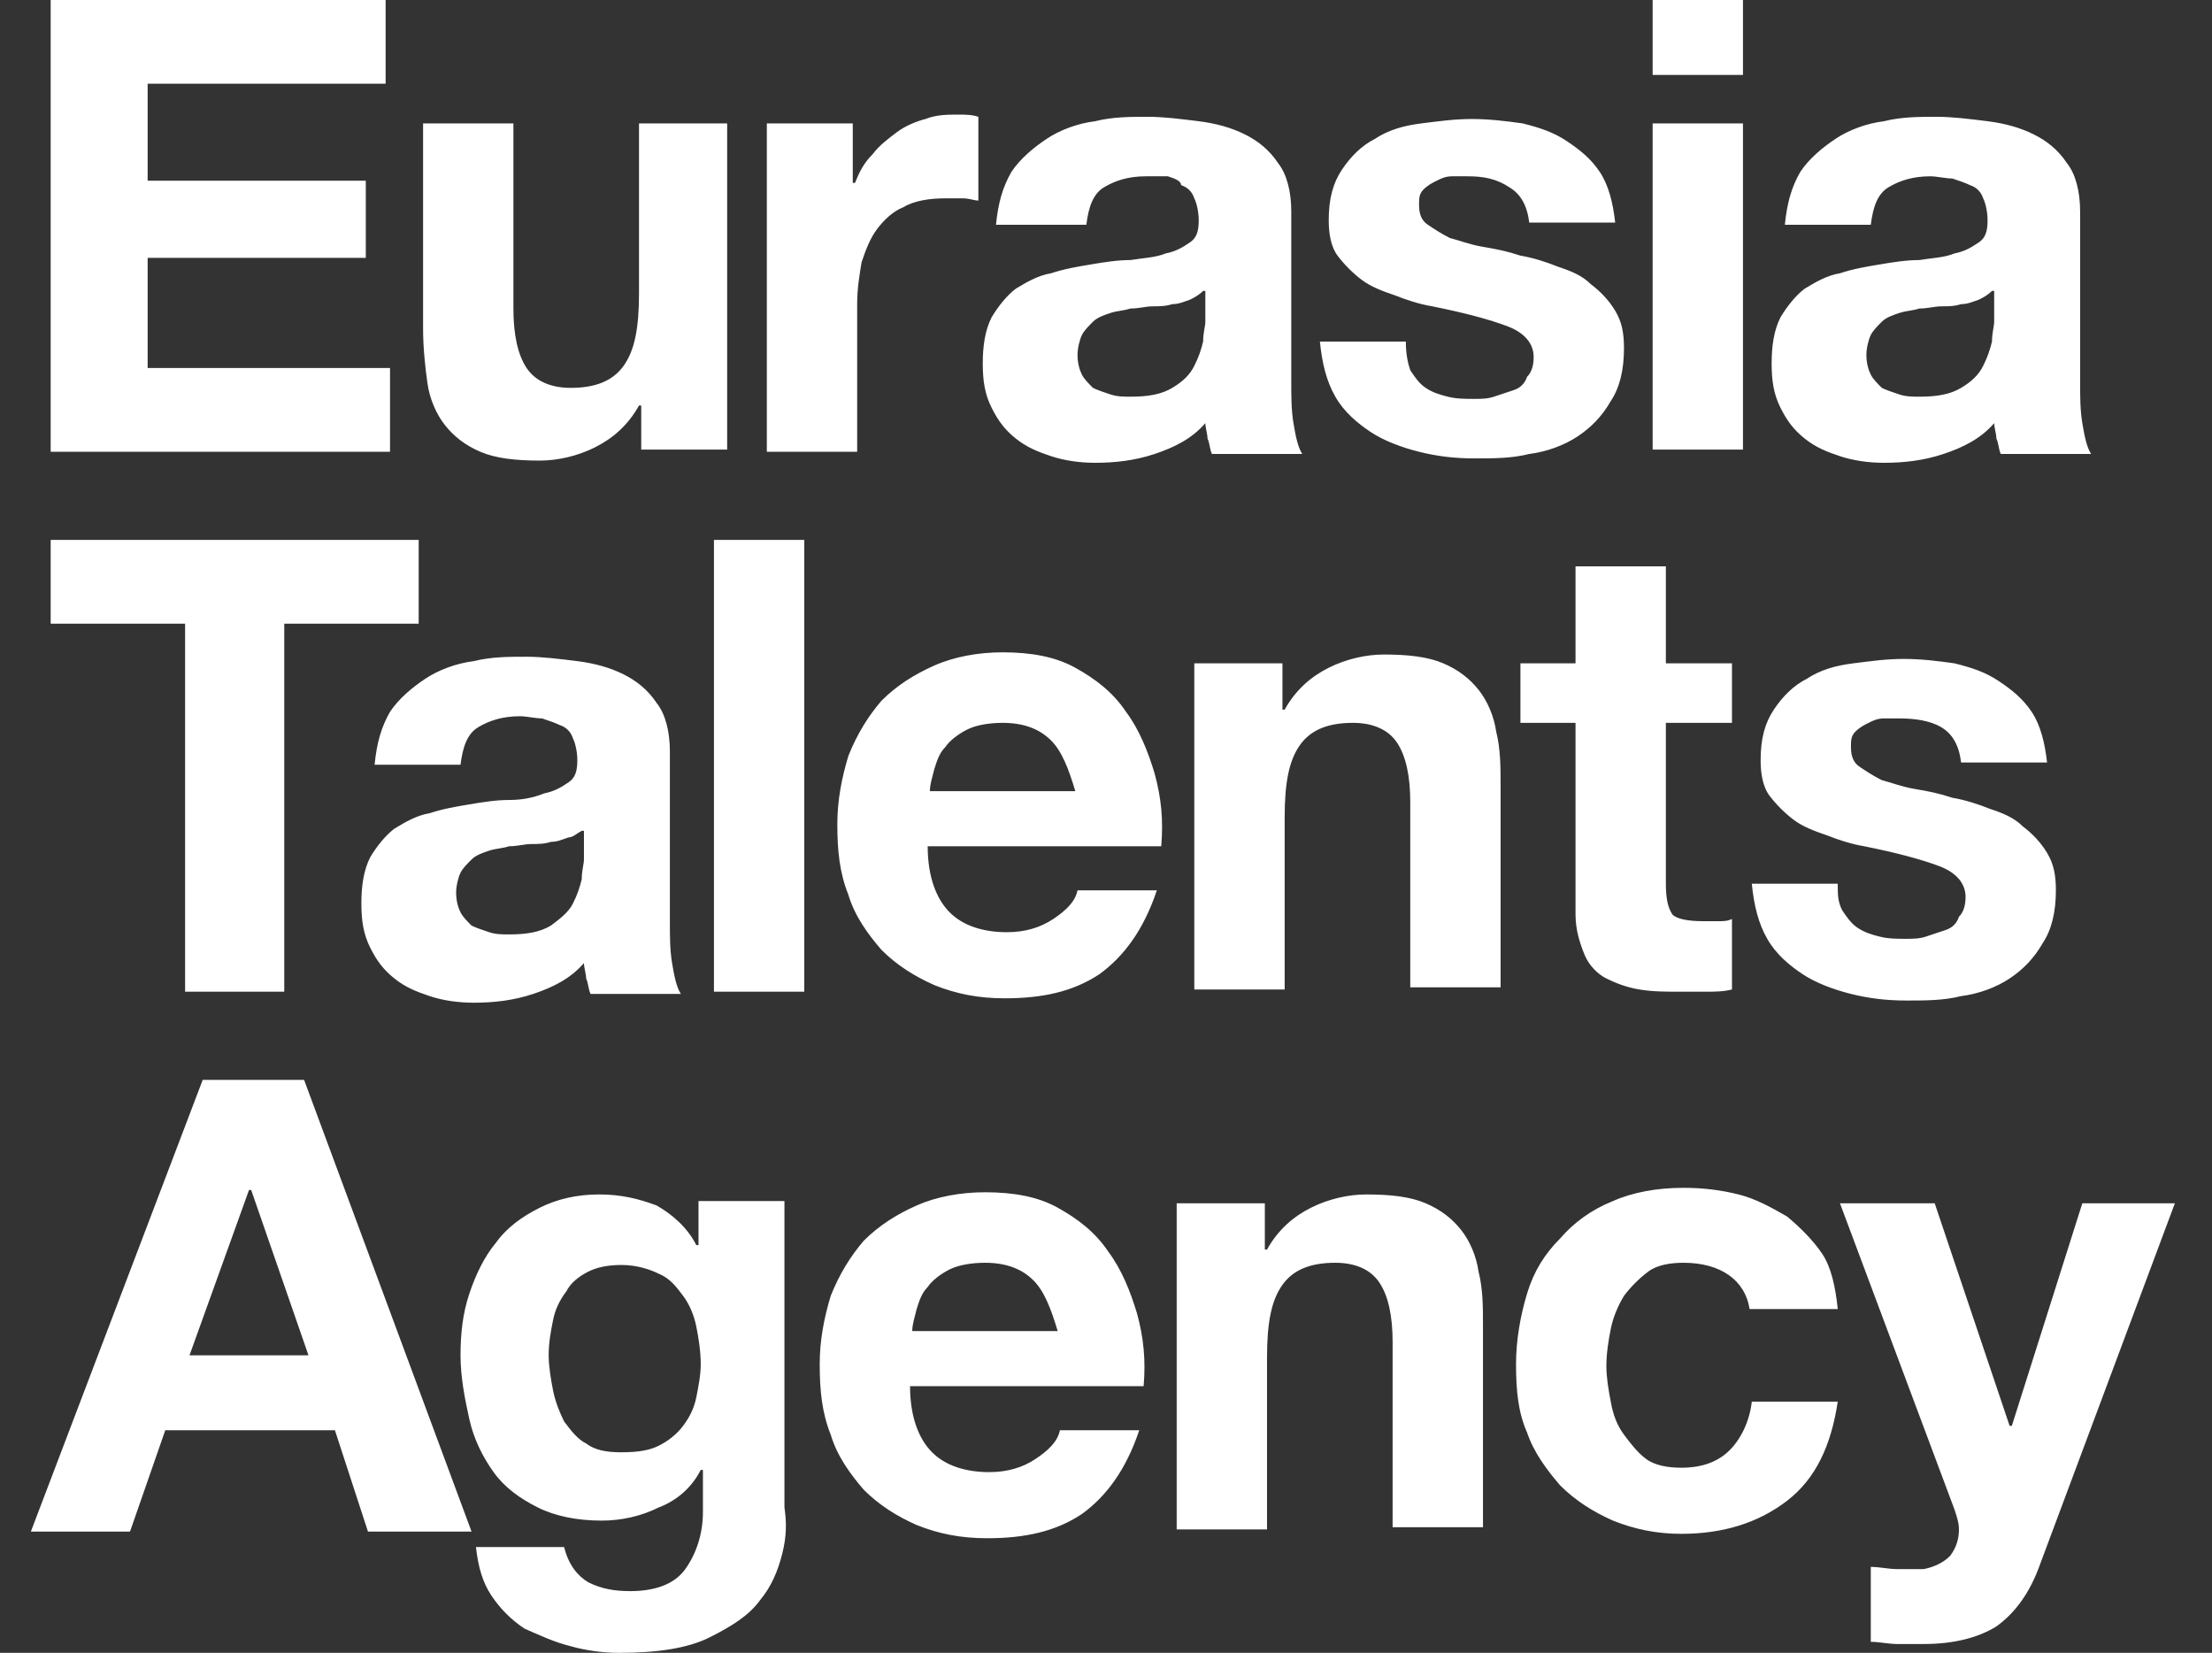 <svg width="87" height="65" viewBox="0 0 87 65" fill="none" xmlns="http://www.w3.org/2000/svg">
<rect x="0" y="0" width="87" height="65" fill="#333333" stroke="none"/>
<path d="M15.167 0V3.293H5.807V7.107H14.387V10.14H5.807V14.473H15.34V17.767H1.993V0H15.167ZM25.22 17.767V15.947H25.133C24.7 16.727 24.093 17.247 23.4 17.593C22.707 17.94 21.927 18.113 21.233 18.113C20.28 18.113 19.5 18.027 18.893 17.767C18.287 17.507 17.853 17.16 17.507 16.727C17.16 16.293 16.9 15.687 16.813 15.08C16.727 14.473 16.64 13.693 16.64 12.913V4.853H20.193V12.133C20.193 13.173 20.367 13.953 20.713 14.473C21.06 14.993 21.667 15.253 22.447 15.253C23.4 15.253 24.093 14.993 24.527 14.387C24.96 13.78 25.133 12.913 25.133 11.527V4.853H28.6V17.68H25.22V17.767ZM33.54 4.853V7.193H33.627C33.8 6.76 33.973 6.413 34.32 6.067C34.58 5.72 34.927 5.46 35.273 5.2C35.62 4.94 36.053 4.767 36.4 4.68C36.833 4.507 37.267 4.507 37.7 4.507C37.96 4.507 38.22 4.507 38.48 4.593V7.887C38.307 7.887 38.133 7.8 37.873 7.8C37.613 7.8 37.44 7.8 37.18 7.8C36.573 7.8 35.967 7.887 35.533 8.147C35.1 8.32 34.753 8.667 34.493 9.013C34.233 9.36 34.06 9.793 33.887 10.313C33.8 10.833 33.713 11.353 33.713 11.96V17.767H30.16V4.853H33.54ZM39.173 8.84C39.26 7.973 39.433 7.367 39.78 6.76C40.127 6.24 40.647 5.807 41.167 5.46C41.687 5.113 42.38 4.853 43.073 4.767C43.767 4.593 44.46 4.593 45.153 4.593C45.76 4.593 46.453 4.68 47.147 4.767C47.84 4.853 48.447 5.027 48.967 5.287C49.487 5.547 49.92 5.893 50.267 6.413C50.613 6.847 50.787 7.54 50.787 8.32V14.993C50.787 15.6 50.787 16.12 50.873 16.64C50.96 17.16 51.047 17.593 51.22 17.853H47.667C47.58 17.68 47.58 17.42 47.493 17.247C47.493 17.073 47.407 16.813 47.407 16.64C46.887 17.247 46.193 17.593 45.413 17.853C44.633 18.113 43.853 18.2 43.073 18.2C42.467 18.2 41.86 18.113 41.34 17.94C40.82 17.767 40.387 17.593 39.953 17.247C39.52 16.9 39.26 16.553 39 16.033C38.74 15.513 38.653 14.993 38.653 14.3C38.653 13.607 38.74 13 39 12.48C39.26 12.047 39.607 11.613 39.953 11.353C40.387 11.093 40.82 10.833 41.34 10.747C41.86 10.573 42.38 10.487 42.9 10.4C43.42 10.313 43.94 10.227 44.46 10.227C44.98 10.14 45.413 10.14 45.847 9.967C46.28 9.88 46.54 9.707 46.8 9.533C47.06 9.36 47.147 9.1 47.147 8.667C47.147 8.32 47.06 7.973 46.973 7.8C46.887 7.54 46.713 7.367 46.453 7.28C46.453 7.107 46.193 7.02 45.933 6.933C45.673 6.933 45.327 6.933 45.067 6.933C44.373 6.933 43.853 7.107 43.42 7.367C42.987 7.627 42.813 8.147 42.727 8.84H39.173ZM47.32 11.44C47.147 11.613 46.973 11.7 46.8 11.787C46.54 11.873 46.367 11.96 46.107 11.96C45.847 12.047 45.587 12.047 45.327 12.047C45.067 12.047 44.807 12.133 44.46 12.133C44.2 12.22 43.94 12.22 43.68 12.307C43.42 12.393 43.16 12.48 42.987 12.653C42.813 12.827 42.64 13 42.553 13.173C42.467 13.347 42.38 13.693 42.38 13.953C42.38 14.3 42.467 14.56 42.553 14.733C42.64 14.907 42.813 15.08 42.987 15.253C43.16 15.34 43.42 15.427 43.68 15.513C43.94 15.6 44.2 15.6 44.46 15.6C45.153 15.6 45.673 15.513 46.107 15.253C46.54 14.993 46.8 14.733 46.973 14.387C47.147 14.04 47.233 13.78 47.32 13.433C47.32 13.087 47.407 12.827 47.407 12.653V11.44H47.32ZM55.467 14.56C55.64 14.82 55.813 15.08 56.073 15.253C56.333 15.427 56.593 15.513 56.94 15.6C57.287 15.687 57.633 15.687 57.98 15.687C58.24 15.687 58.5 15.687 58.76 15.6C59.02 15.513 59.28 15.427 59.54 15.34C59.8 15.253 59.973 15.08 60.06 14.82C60.233 14.647 60.32 14.387 60.32 14.04C60.32 13.52 59.973 13.087 59.28 12.827C58.587 12.567 57.633 12.307 56.333 12.047C55.813 11.96 55.293 11.787 54.86 11.613C54.34 11.44 53.907 11.267 53.56 11.007C53.213 10.747 52.867 10.4 52.607 10.053C52.347 9.707 52.26 9.187 52.26 8.667C52.26 7.8 52.433 7.193 52.78 6.673C53.127 6.153 53.56 5.72 54.08 5.46C54.6 5.113 55.207 4.94 55.9 4.853C56.593 4.767 57.2 4.68 57.893 4.68C58.587 4.68 59.28 4.767 59.887 4.853C60.58 5.027 61.1 5.2 61.62 5.547C62.14 5.893 62.573 6.24 62.92 6.76C63.267 7.28 63.44 7.973 63.527 8.753H60.147C60.06 8.06 59.8 7.627 59.367 7.367C58.847 7.02 58.327 6.933 57.72 6.933C57.547 6.933 57.287 6.933 57.113 6.933C56.853 6.933 56.68 7.02 56.507 7.107C56.333 7.193 56.16 7.28 55.987 7.453C55.813 7.627 55.813 7.8 55.813 8.06C55.813 8.407 55.9 8.667 56.16 8.84C56.42 9.013 56.68 9.187 57.027 9.36C57.373 9.447 57.807 9.62 58.327 9.707C58.847 9.793 59.28 9.88 59.8 10.053C60.32 10.14 60.84 10.313 61.273 10.487C61.793 10.66 62.227 10.833 62.573 11.18C62.92 11.44 63.267 11.787 63.527 12.22C63.787 12.653 63.873 13.087 63.873 13.693C63.873 14.56 63.7 15.253 63.353 15.773C63.007 16.38 62.573 16.813 62.053 17.16C61.533 17.507 60.84 17.767 60.147 17.853C59.453 18.027 58.76 18.027 57.98 18.027C57.2 18.027 56.507 17.94 55.813 17.767C55.12 17.593 54.427 17.333 53.907 16.987C53.387 16.64 52.867 16.207 52.52 15.6C52.173 14.993 52 14.3 51.913 13.433H55.293C55.293 13.953 55.38 14.3 55.467 14.56ZM65 2.947V0H68.553V2.947H65ZM68.553 4.853V17.68H65V4.853H68.553ZM70.2 8.84C70.287 7.973 70.46 7.367 70.807 6.76C71.153 6.24 71.673 5.807 72.193 5.46C72.713 5.113 73.407 4.853 74.1 4.767C74.793 4.593 75.487 4.593 76.18 4.593C76.787 4.593 77.48 4.68 78.173 4.767C78.867 4.853 79.473 5.027 79.993 5.287C80.513 5.547 80.947 5.893 81.293 6.413C81.64 6.847 81.813 7.54 81.813 8.32V14.993C81.813 15.6 81.813 16.12 81.9 16.64C81.987 17.16 82.073 17.593 82.247 17.853H78.693C78.607 17.68 78.607 17.42 78.52 17.247C78.52 17.073 78.433 16.813 78.433 16.64C77.913 17.247 77.22 17.593 76.44 17.853C75.66 18.113 74.88 18.2 74.1 18.2C73.493 18.2 72.887 18.113 72.367 17.94C71.847 17.767 71.413 17.593 70.98 17.247C70.547 16.9 70.287 16.553 70.027 16.033C69.767 15.513 69.68 14.993 69.68 14.3C69.68 13.607 69.767 13 70.027 12.48C70.287 12.047 70.633 11.613 70.98 11.353C71.413 11.093 71.847 10.833 72.367 10.747C72.887 10.573 73.407 10.487 73.927 10.4C74.447 10.313 74.967 10.227 75.487 10.227C76.007 10.14 76.44 10.14 76.873 9.967C77.307 9.88 77.567 9.707 77.827 9.533C78.087 9.36 78.173 9.1 78.173 8.667C78.173 8.32 78.087 7.973 78 7.8C77.913 7.54 77.74 7.367 77.48 7.28C77.307 7.193 77.047 7.107 76.787 7.02C76.527 7.02 76.18 6.933 75.92 6.933C75.227 6.933 74.707 7.107 74.273 7.367C73.84 7.627 73.667 8.147 73.58 8.84H70.2ZM78.347 11.44C78.173 11.613 78 11.7 77.827 11.787C77.567 11.873 77.393 11.96 77.133 11.96C76.873 12.047 76.613 12.047 76.353 12.047C76.093 12.047 75.833 12.133 75.487 12.133C75.227 12.22 74.967 12.22 74.707 12.307C74.447 12.393 74.187 12.48 74.013 12.653C73.84 12.827 73.667 13 73.58 13.173C73.493 13.347 73.407 13.693 73.407 13.953C73.407 14.3 73.493 14.56 73.58 14.733C73.667 14.907 73.84 15.08 74.013 15.253C74.187 15.34 74.447 15.427 74.707 15.513C74.967 15.6 75.227 15.6 75.487 15.6C76.18 15.6 76.7 15.513 77.133 15.253C77.567 14.993 77.827 14.733 78 14.387C78.173 14.04 78.26 13.78 78.347 13.433C78.347 13.087 78.433 12.827 78.433 12.653V11.44H78.347ZM1.993 24.527V21.233H16.467V24.527H11.18V39H7.28V24.527H1.993ZM14.733 30.073C14.82 29.207 14.993 28.6 15.34 27.993C15.687 27.473 16.207 27.04 16.727 26.693C17.247 26.347 17.94 26.087 18.633 26C19.327 25.827 20.02 25.827 20.713 25.827C21.32 25.827 22.013 25.913 22.707 26C23.4 26.087 24.007 26.26 24.527 26.52C25.047 26.78 25.48 27.127 25.827 27.647C26.173 28.08 26.347 28.773 26.347 29.553V36.227C26.347 36.833 26.347 37.353 26.433 37.873C26.52 38.393 26.607 38.827 26.78 39.087H23.227C23.14 38.913 23.14 38.653 23.053 38.48C23.053 38.307 22.967 38.047 22.967 37.873C22.447 38.48 21.753 38.827 20.973 39.087C20.193 39.347 19.413 39.433 18.633 39.433C18.027 39.433 17.42 39.347 16.9 39.173C16.38 39 15.947 38.827 15.513 38.48C15.08 38.133 14.82 37.787 14.56 37.267C14.3 36.747 14.213 36.227 14.213 35.533C14.213 34.84 14.3 34.233 14.56 33.713C14.82 33.28 15.167 32.847 15.513 32.587C15.947 32.327 16.38 32.067 16.9 31.98C17.42 31.807 17.94 31.72 18.46 31.633C18.98 31.547 19.5 31.46 20.02 31.46C20.54 31.46 20.973 31.373 21.407 31.2C21.84 31.113 22.1 30.94 22.36 30.767C22.62 30.593 22.707 30.333 22.707 29.9C22.707 29.553 22.62 29.207 22.533 29.033C22.447 28.773 22.273 28.6 22.013 28.513C21.84 28.427 21.58 28.34 21.32 28.253C21.06 28.253 20.713 28.167 20.453 28.167C19.76 28.167 19.24 28.34 18.807 28.6C18.373 28.86 18.2 29.38 18.113 30.073H14.733ZM22.88 32.673C22.707 32.76 22.533 32.933 22.36 32.933C22.1 33.02 21.927 33.107 21.667 33.107C21.407 33.193 21.147 33.193 20.887 33.193C20.627 33.193 20.367 33.28 20.02 33.28C19.76 33.367 19.5 33.367 19.24 33.453C18.98 33.54 18.72 33.627 18.547 33.8C18.373 33.973 18.2 34.147 18.113 34.32C18.027 34.493 17.94 34.84 17.94 35.1C17.94 35.447 18.027 35.707 18.113 35.88C18.2 36.053 18.373 36.227 18.547 36.4C18.72 36.487 18.98 36.573 19.24 36.66C19.5 36.747 19.76 36.747 20.02 36.747C20.713 36.747 21.233 36.66 21.667 36.4C22.013 36.14 22.36 35.88 22.533 35.533C22.707 35.187 22.793 34.927 22.88 34.58C22.88 34.233 22.967 33.973 22.967 33.8V32.673H22.88ZM31.633 21.233V39H28.08V21.233H31.633ZM37.353 35.88C37.873 36.4 38.653 36.66 39.607 36.66C40.3 36.66 40.907 36.487 41.427 36.14C41.947 35.793 42.293 35.447 42.38 35.013H45.5C44.98 36.573 44.2 37.613 43.247 38.307C42.207 39 40.993 39.26 39.52 39.26C38.48 39.26 37.613 39.087 36.747 38.74C35.967 38.393 35.273 37.96 34.667 37.353C34.147 36.747 33.627 36.053 33.367 35.187C33.02 34.32 32.933 33.453 32.933 32.413C32.933 31.46 33.107 30.593 33.367 29.727C33.713 28.86 34.147 28.167 34.667 27.56C35.273 26.953 35.967 26.52 36.747 26.173C37.527 25.827 38.48 25.653 39.433 25.653C40.56 25.653 41.513 25.827 42.293 26.26C43.073 26.693 43.767 27.213 44.287 27.993C44.807 28.687 45.153 29.553 45.413 30.42C45.673 31.373 45.76 32.24 45.673 33.28H36.487C36.487 34.493 36.833 35.36 37.353 35.88ZM41.34 29.12C40.907 28.687 40.3 28.427 39.433 28.427C38.913 28.427 38.393 28.513 38.047 28.687C37.7 28.86 37.353 29.12 37.18 29.38C36.92 29.64 36.833 29.987 36.747 30.247C36.66 30.593 36.573 30.853 36.573 31.113H42.293C42.033 30.247 41.773 29.553 41.34 29.12ZM50.44 26.087V27.907H50.527C50.96 27.127 51.567 26.607 52.26 26.26C52.953 25.913 53.733 25.74 54.427 25.74C55.38 25.74 56.16 25.827 56.767 26.087C57.373 26.347 57.807 26.693 58.153 27.127C58.5 27.56 58.76 28.167 58.847 28.773C59.02 29.467 59.02 30.16 59.02 30.94V38.827H55.467V31.547C55.467 30.507 55.293 29.727 54.947 29.207C54.6 28.687 53.993 28.427 53.213 28.427C52.26 28.427 51.567 28.687 51.133 29.293C50.7 29.9 50.527 30.767 50.527 32.153V38.913H46.973V26.087H50.44ZM68.12 26.087V28.427H65.52V34.753C65.52 35.36 65.607 35.707 65.78 35.967C65.953 36.14 66.387 36.227 66.993 36.227C67.167 36.227 67.34 36.227 67.6 36.227C67.773 36.227 67.947 36.227 68.12 36.14V38.913C67.773 39 67.427 39 67.08 39C66.733 39 66.387 39 66.04 39C65.52 39 65 39 64.48 38.913C63.96 38.827 63.527 38.653 63.18 38.48C62.833 38.307 62.487 37.96 62.313 37.527C62.14 37.093 61.967 36.573 61.967 35.967V28.427H59.8V26.087H61.967V22.273H65.52V26.087H68.12ZM72.453 35.793C72.627 36.053 72.8 36.313 73.06 36.487C73.32 36.66 73.58 36.747 73.927 36.833C74.273 36.92 74.62 36.92 74.967 36.92C75.227 36.92 75.487 36.92 75.747 36.833C76.007 36.747 76.267 36.66 76.527 36.573C76.787 36.487 76.96 36.313 77.047 36.053C77.22 35.88 77.307 35.62 77.307 35.273C77.307 34.753 76.96 34.32 76.267 34.06C75.573 33.8 74.62 33.54 73.32 33.28C72.8 33.193 72.28 33.02 71.847 32.847C71.327 32.673 70.893 32.5 70.547 32.24C70.2 31.98 69.853 31.633 69.593 31.287C69.333 30.94 69.247 30.42 69.247 29.9C69.247 29.033 69.42 28.427 69.767 27.907C70.113 27.387 70.547 26.953 71.067 26.693C71.587 26.347 72.193 26.173 72.887 26.087C73.58 26 74.187 25.913 74.88 25.913C75.573 25.913 76.267 26 76.873 26.087C77.567 26.26 78.087 26.433 78.607 26.78C79.127 27.127 79.56 27.473 79.907 27.993C80.253 28.513 80.427 29.207 80.513 29.987H77.133C77.047 29.293 76.787 28.86 76.353 28.6C75.92 28.34 75.313 28.253 74.707 28.253C74.533 28.253 74.273 28.253 74.1 28.253C73.84 28.253 73.667 28.34 73.493 28.427C73.32 28.513 73.147 28.6 72.973 28.773C72.8 28.947 72.8 29.12 72.8 29.38C72.8 29.727 72.887 29.987 73.147 30.16C73.407 30.333 73.667 30.507 74.013 30.68C74.36 30.767 74.793 30.94 75.313 31.027C75.833 31.113 76.267 31.2 76.787 31.373C77.307 31.46 77.827 31.633 78.26 31.807C78.78 31.98 79.213 32.153 79.56 32.5C79.907 32.76 80.253 33.107 80.513 33.54C80.773 33.973 80.86 34.407 80.86 35.013C80.86 35.88 80.687 36.573 80.34 37.093C79.993 37.7 79.56 38.133 79.04 38.48C78.52 38.827 77.827 39.087 77.133 39.173C76.44 39.347 75.747 39.347 74.967 39.347C74.187 39.347 73.493 39.26 72.8 39.087C72.107 38.913 71.413 38.653 70.893 38.307C70.373 37.96 69.853 37.527 69.507 36.92C69.16 36.313 68.987 35.62 68.9 34.753H72.28C72.28 35.187 72.28 35.447 72.453 35.793ZM11.96 42.467L18.547 60.233H14.473L13.173 56.247H6.5L5.113 60.233H1.213L7.973 42.467H11.96ZM12.133 53.3L9.88 46.8H9.793L7.453 53.3H12.133ZM30.767 61.1C30.593 61.793 30.333 62.4 29.9 62.92C29.467 63.527 28.773 63.96 27.907 64.393C27.04 64.827 25.827 65 24.353 65C23.747 65 23.053 64.913 22.447 64.74C21.753 64.567 21.233 64.307 20.627 64.047C20.107 63.7 19.673 63.267 19.327 62.747C18.98 62.227 18.807 61.62 18.72 60.84H22.187C22.36 61.533 22.707 61.967 23.14 62.227C23.66 62.487 24.18 62.573 24.787 62.573C25.74 62.573 26.52 62.313 26.953 61.707C27.387 61.1 27.647 60.32 27.647 59.453V57.807H27.56C27.213 58.5 26.607 59.02 25.913 59.28C25.22 59.627 24.44 59.8 23.66 59.8C22.707 59.8 21.84 59.627 21.147 59.28C20.453 58.933 19.847 58.5 19.413 57.893C18.98 57.287 18.633 56.593 18.46 55.813C18.287 55.033 18.113 54.167 18.113 53.3C18.113 52.433 18.2 51.653 18.46 50.873C18.72 50.093 19.067 49.4 19.5 48.88C19.933 48.273 20.54 47.84 21.233 47.493C21.927 47.147 22.707 46.973 23.573 46.973C24.44 46.973 25.133 47.147 25.827 47.407C26.433 47.753 27.04 48.273 27.387 48.967H27.473V47.233H30.853V59.28C30.94 59.887 30.94 60.407 30.767 61.1ZM25.913 56.853C26.26 56.68 26.607 56.42 26.867 56.073C27.127 55.727 27.3 55.38 27.387 54.947C27.473 54.513 27.56 54.08 27.56 53.647C27.56 53.127 27.473 52.607 27.387 52.173C27.3 51.74 27.127 51.307 26.867 50.96C26.607 50.613 26.347 50.267 25.913 50.093C25.567 49.92 25.047 49.747 24.44 49.747C23.92 49.747 23.487 49.833 23.14 50.007C22.793 50.18 22.447 50.44 22.273 50.787C22.013 51.133 21.84 51.48 21.753 51.913C21.667 52.347 21.58 52.78 21.58 53.3C21.58 53.733 21.667 54.253 21.753 54.687C21.84 55.12 22.013 55.553 22.187 55.9C22.447 56.247 22.707 56.593 23.053 56.767C23.4 57.027 23.833 57.113 24.44 57.113C25.133 57.113 25.567 57.027 25.913 56.853ZM36.66 57.113C37.18 57.633 37.96 57.893 38.913 57.893C39.607 57.893 40.213 57.72 40.733 57.373C41.253 57.027 41.6 56.68 41.687 56.247H44.807C44.287 57.807 43.507 58.847 42.553 59.54C41.513 60.233 40.3 60.493 38.827 60.493C37.787 60.493 36.92 60.32 36.053 59.973C35.273 59.627 34.58 59.193 33.973 58.587C33.453 57.98 32.933 57.287 32.673 56.42C32.327 55.553 32.24 54.687 32.24 53.647C32.24 52.693 32.413 51.827 32.673 50.96C33.02 50.093 33.453 49.4 33.973 48.793C34.58 48.187 35.273 47.753 36.053 47.407C36.833 47.06 37.787 46.887 38.74 46.887C39.867 46.887 40.82 47.06 41.6 47.493C42.38 47.927 43.073 48.447 43.593 49.227C44.113 49.92 44.46 50.787 44.72 51.653C44.98 52.607 45.067 53.473 44.98 54.513H35.793C35.793 55.727 36.14 56.593 36.66 57.113ZM40.647 50.353C40.213 49.92 39.607 49.66 38.74 49.66C38.22 49.66 37.7 49.747 37.353 49.92C37.007 50.093 36.66 50.353 36.487 50.613C36.227 50.873 36.14 51.22 36.053 51.48C35.967 51.827 35.88 52.087 35.88 52.347H41.6C41.34 51.48 41.08 50.787 40.647 50.353ZM49.747 47.32V49.14H49.833C50.267 48.36 50.873 47.84 51.567 47.493C52.26 47.147 53.04 46.973 53.733 46.973C54.687 46.973 55.467 47.06 56.073 47.32C56.68 47.58 57.113 47.927 57.46 48.36C57.807 48.793 58.067 49.4 58.153 50.007C58.327 50.7 58.327 51.393 58.327 52.173V60.06H54.773V52.78C54.773 51.74 54.6 50.96 54.253 50.44C53.907 49.92 53.3 49.66 52.52 49.66C51.567 49.66 50.873 49.92 50.44 50.527C50.007 51.133 49.833 52 49.833 53.387V60.147H46.28V47.32H49.747ZM66.213 49.66C65.693 49.66 65.173 49.747 64.827 50.007C64.48 50.267 64.133 50.613 63.873 50.96C63.613 51.393 63.44 51.827 63.353 52.26C63.267 52.693 63.18 53.213 63.18 53.733C63.18 54.167 63.267 54.687 63.353 55.12C63.44 55.64 63.613 56.073 63.873 56.42C64.133 56.767 64.393 57.113 64.74 57.373C65.087 57.633 65.607 57.72 66.127 57.72C66.993 57.72 67.6 57.46 68.033 57.027C68.467 56.593 68.813 55.9 68.9 55.12H72.28C72.02 56.853 71.413 58.153 70.287 59.02C69.16 59.887 67.773 60.32 66.127 60.32C65.173 60.32 64.307 60.147 63.44 59.8C62.66 59.453 61.967 59.02 61.36 58.413C60.84 57.807 60.32 57.113 60.06 56.333C59.713 55.553 59.627 54.687 59.627 53.647C59.627 52.693 59.8 51.74 60.06 50.873C60.32 50.007 60.753 49.313 61.36 48.707C61.88 48.1 62.573 47.58 63.44 47.233C64.22 46.887 65.173 46.713 66.213 46.713C66.993 46.713 67.687 46.8 68.38 46.973C69.073 47.147 69.68 47.493 70.287 47.84C70.807 48.273 71.327 48.793 71.673 49.313C72.02 49.833 72.193 50.613 72.28 51.48H68.813C68.64 50.353 67.687 49.66 66.213 49.66ZM78.52 63.96C77.827 64.393 76.873 64.653 75.66 64.653C75.313 64.653 74.967 64.653 74.62 64.653C74.273 64.653 73.927 64.567 73.58 64.567V61.62C73.927 61.62 74.273 61.707 74.62 61.707C74.967 61.707 75.313 61.707 75.66 61.707C76.093 61.62 76.44 61.447 76.7 61.187C76.96 60.84 77.047 60.493 77.047 60.147C77.047 59.887 76.96 59.627 76.873 59.367L72.367 47.32H76.093L79.04 56.073H79.127L81.9 47.32H85.54L80.167 61.707C79.733 62.833 79.127 63.527 78.52 63.96Z" fill="white"/>
</svg>
